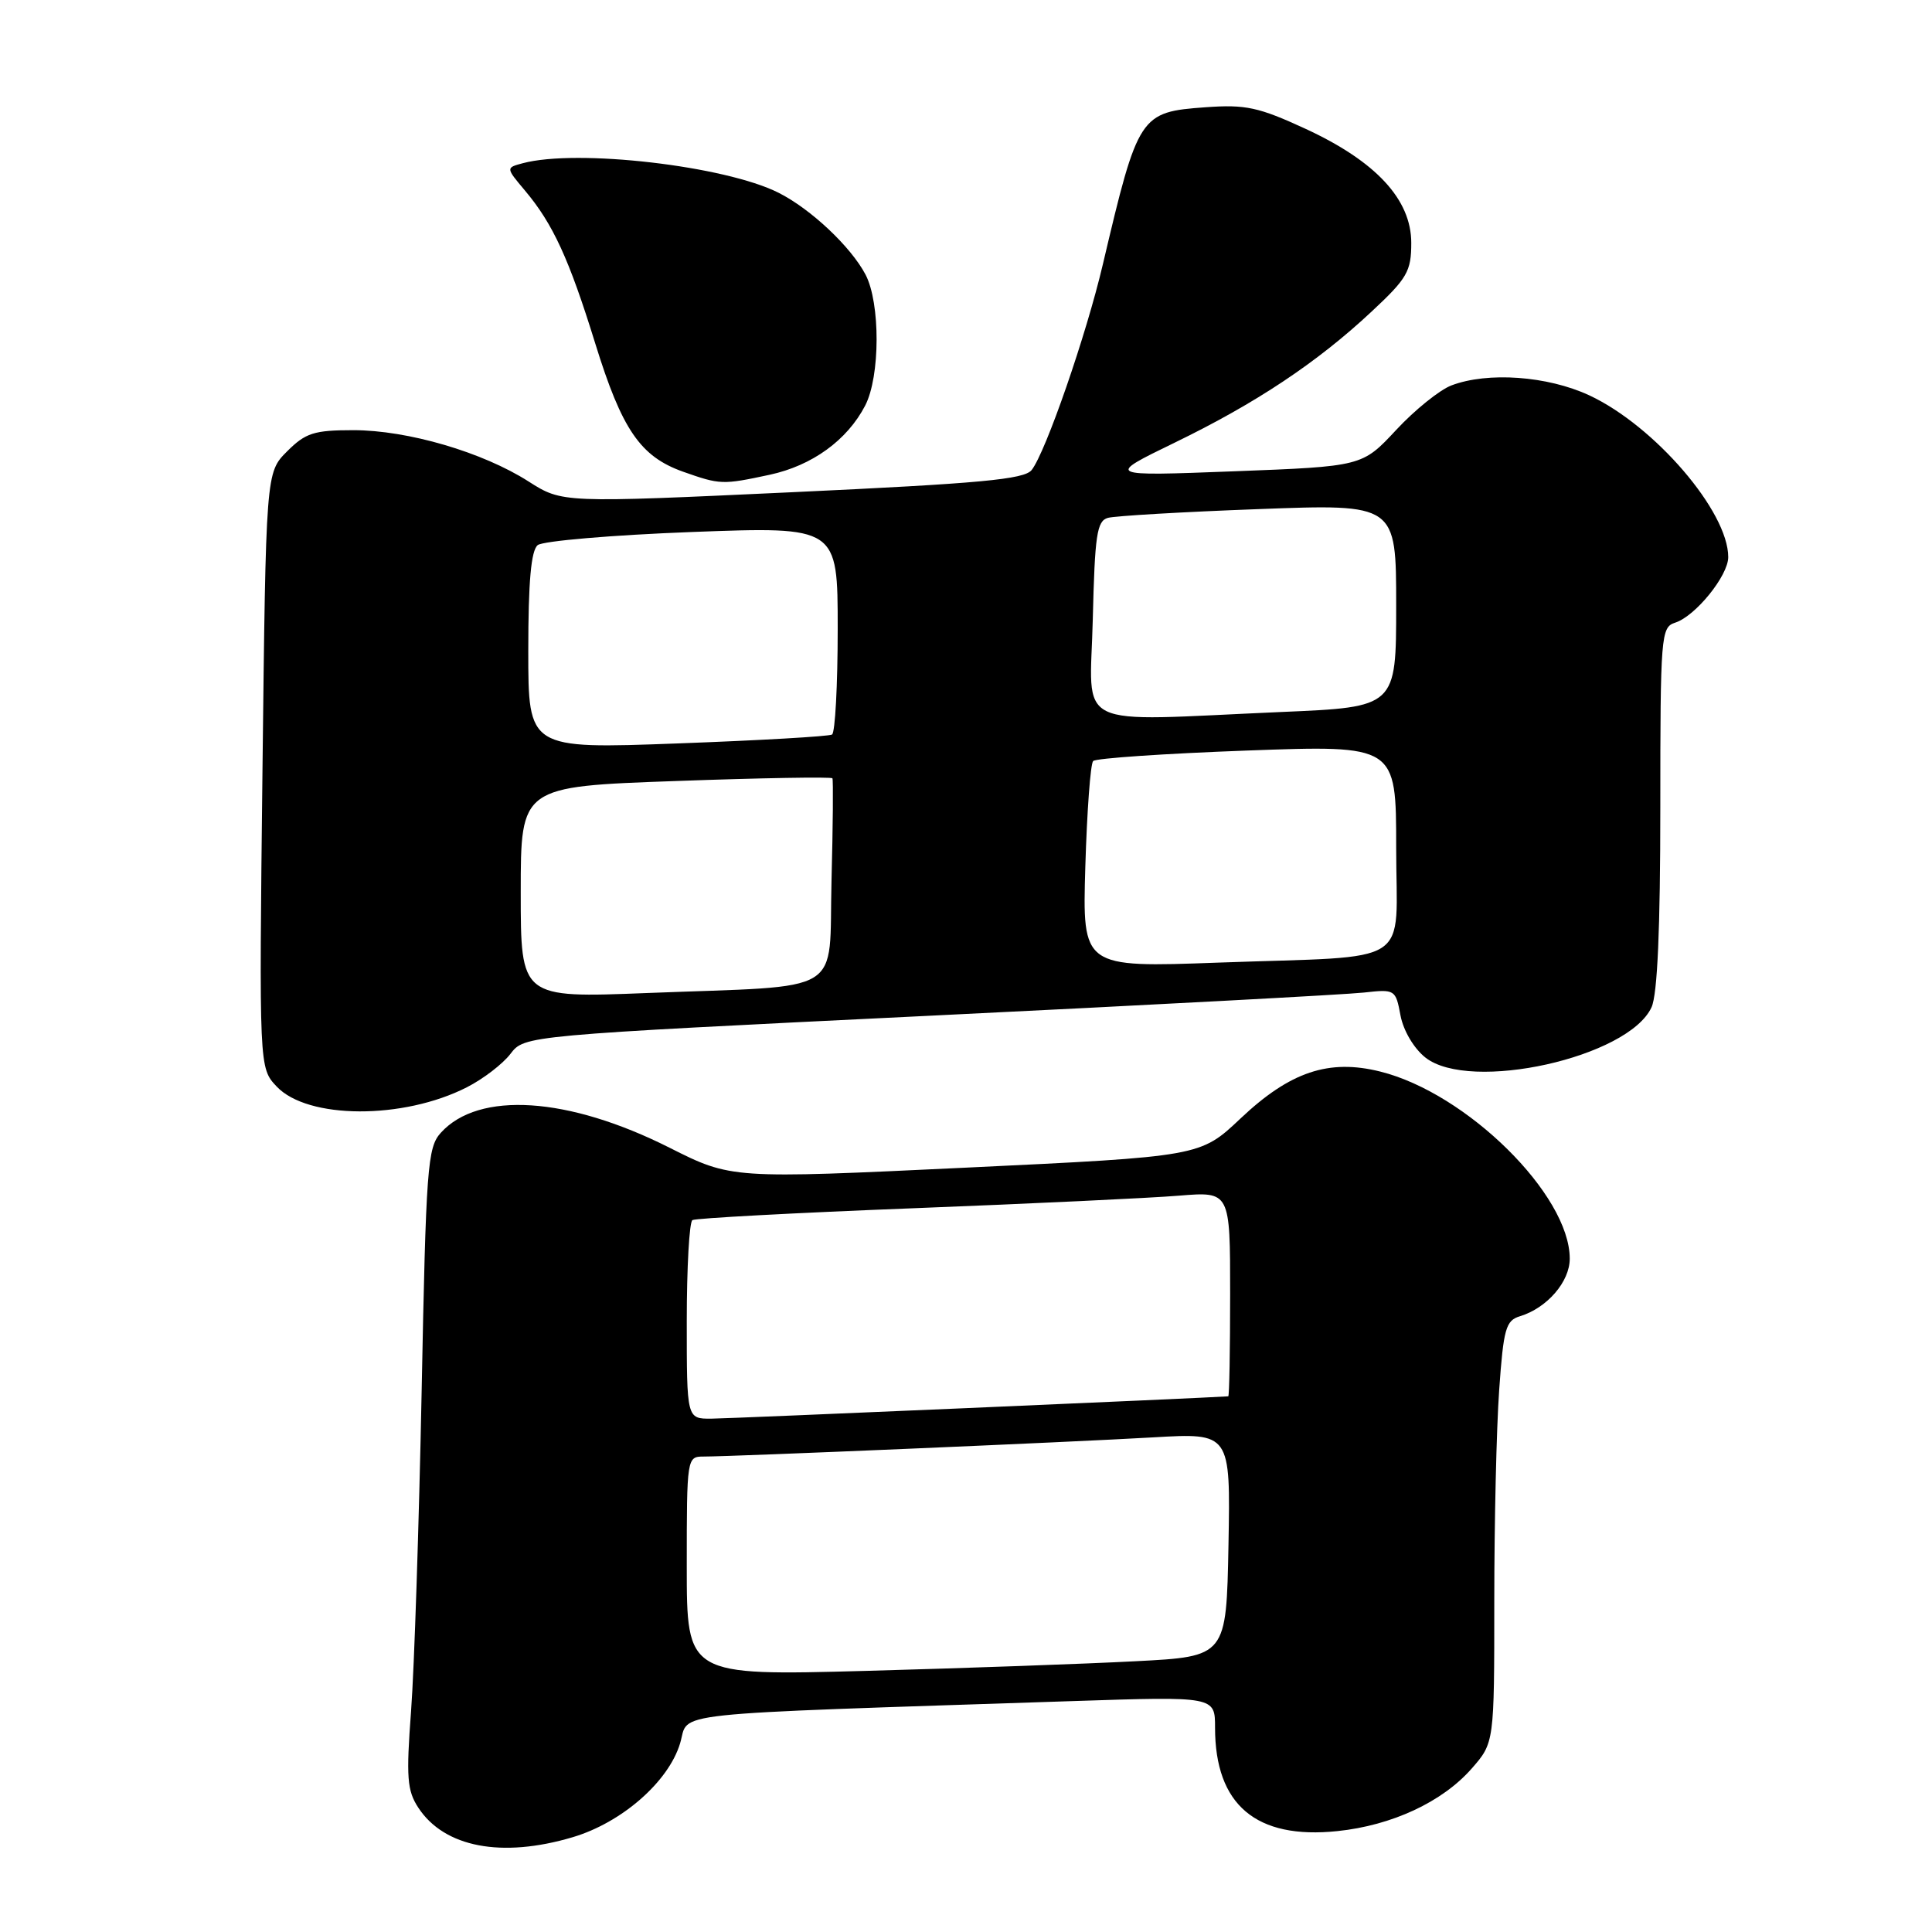 <?xml version="1.0" encoding="UTF-8" standalone="no"?>
<!DOCTYPE svg PUBLIC "-//W3C//DTD SVG 1.1//EN" "http://www.w3.org/Graphics/SVG/1.1/DTD/svg11.dtd" >
<svg xmlns="http://www.w3.org/2000/svg" xmlns:xlink="http://www.w3.org/1999/xlink" version="1.1" viewBox="0 0 256 256">
 <g >
 <path fill="currentColor"
d=" M 75.88 243.44 C 82.39 241.51 88.59 236.09 90.12 230.99 C 91.39 226.76 87.03 227.23 142.25 225.40 C 161.00 224.78 161.00 224.78 161.00 228.92 C 161.00 239.16 166.44 243.76 177.22 242.63 C 184.44 241.88 191.11 238.77 194.99 234.36 C 198.00 230.93 198.00 230.93 198.00 212.12 C 198.00 201.77 198.29 189.20 198.65 184.17 C 199.22 176.05 199.53 174.97 201.40 174.41 C 204.99 173.32 208.00 169.84 208.00 166.78 C 208.00 158.32 194.37 144.85 182.90 141.99 C 176.08 140.28 170.93 142.01 164.38 148.20 C 159.05 153.24 159.05 153.24 127.98 154.72 C 96.90 156.20 96.90 156.20 88.70 152.07 C 75.29 145.32 63.44 144.54 58.41 150.10 C 56.64 152.05 56.45 154.63 55.87 184.35 C 55.52 202.03 54.89 221.09 54.47 226.70 C 53.81 235.51 53.94 237.26 55.43 239.53 C 58.87 244.78 66.47 246.24 75.88 243.44 Z  M 61.86 144.07 C 64.02 142.97 66.62 140.98 67.64 139.64 C 69.50 137.21 69.50 137.21 123.00 134.60 C 152.43 133.17 178.39 131.78 180.71 131.52 C 184.85 131.06 184.93 131.11 185.57 134.54 C 185.95 136.56 187.34 138.91 188.86 140.12 C 194.77 144.80 215.80 140.12 218.84 133.46 C 219.62 131.75 220.00 123.05 220.00 107.02 C 220.00 84.19 220.09 83.11 221.96 82.51 C 224.64 81.66 229.00 76.29 229.00 73.82 C 229.00 67.77 219.24 56.42 210.58 52.38 C 205.05 49.81 197.13 49.24 192.32 51.07 C 190.77 51.66 187.47 54.31 185.00 56.97 C 180.50 61.80 180.50 61.80 163.50 62.45 C 146.50 63.10 146.50 63.10 155.64 58.66 C 166.43 53.42 174.52 48.04 181.75 41.28 C 186.47 36.88 187.00 35.95 187.00 32.19 C 187.00 26.42 182.30 21.36 172.95 17.05 C 166.77 14.20 165.05 13.83 159.77 14.21 C 151.03 14.84 150.81 15.17 146.14 35.00 C 143.93 44.42 138.56 59.91 136.70 62.28 C 135.72 63.52 129.93 64.06 105.00 65.22 C 74.50 66.64 74.50 66.64 70.04 63.80 C 63.96 59.91 54.01 57.00 46.82 57.00 C 41.61 57.00 40.49 57.36 38.04 59.81 C 35.23 62.62 35.23 62.62 34.78 102.06 C 34.33 141.50 34.33 141.50 36.66 143.97 C 40.76 148.32 53.43 148.37 61.86 144.07 Z  M 101.98 62.91 C 107.61 61.70 112.26 58.33 114.64 53.74 C 116.64 49.87 116.66 40.17 114.69 36.39 C 112.75 32.70 107.45 27.70 103.16 25.54 C 96.08 21.97 76.45 19.70 69.26 21.63 C 67.02 22.23 67.02 22.23 69.56 25.25 C 73.27 29.66 75.40 34.29 78.87 45.50 C 82.41 56.94 84.85 60.49 90.50 62.50 C 95.43 64.24 95.72 64.25 101.98 62.91 Z  M 91.00 207.52 C 91.00 193.10 91.02 193.00 93.26 193.00 C 97.14 193.00 141.96 191.09 152.78 190.46 C 163.05 189.86 163.05 189.86 162.78 204.68 C 162.50 219.50 162.50 219.50 150.50 220.12 C 143.90 220.47 127.81 221.04 114.75 221.40 C 91.00 222.04 91.00 222.04 91.00 207.52 Z  M 91.00 175.06 C 91.00 167.94 91.34 161.91 91.75 161.67 C 92.16 161.42 105.32 160.71 121.00 160.10 C 136.68 159.49 152.54 158.74 156.25 158.43 C 163.00 157.88 163.00 157.88 163.00 171.44 C 163.00 178.90 162.89 185.01 162.75 185.02 C 159.69 185.24 96.53 187.97 94.25 187.98 C 91.00 188.00 91.00 188.00 91.00 175.06 Z  M 69.00 118.23 C 69.00 104.22 69.00 104.22 89.54 103.49 C 100.84 103.08 110.18 102.92 110.30 103.13 C 110.42 103.33 110.37 109.43 110.18 116.68 C 109.79 132.11 112.37 130.54 85.75 131.58 C 69.00 132.24 69.00 132.24 69.00 118.23 Z  M 143.81 114.86 C 144.03 107.51 144.49 101.20 144.85 100.84 C 145.21 100.47 154.39 99.85 165.25 99.45 C 185.00 98.73 185.00 98.73 185.00 112.29 C 185.00 128.36 187.72 126.60 161.46 127.55 C 143.42 128.21 143.42 128.21 143.81 114.86 Z  M 70.00 86.24 C 70.00 77.05 70.37 72.95 71.25 72.23 C 71.94 71.68 81.16 70.89 91.75 70.49 C 111.00 69.77 111.00 69.77 111.00 83.33 C 111.00 90.78 110.66 97.08 110.25 97.33 C 109.84 97.58 100.61 98.11 89.75 98.51 C 70.00 99.24 70.00 99.24 70.00 86.24 Z  M 144.80 82.05 C 145.07 70.89 145.34 69.03 146.80 68.62 C 147.74 68.36 156.71 67.83 166.75 67.46 C 185.00 66.77 185.00 66.77 185.00 80.23 C 185.00 93.69 185.00 93.69 169.84 94.34 C 141.66 95.56 144.45 96.93 144.80 82.05 Z "/>
</g>
</svg>